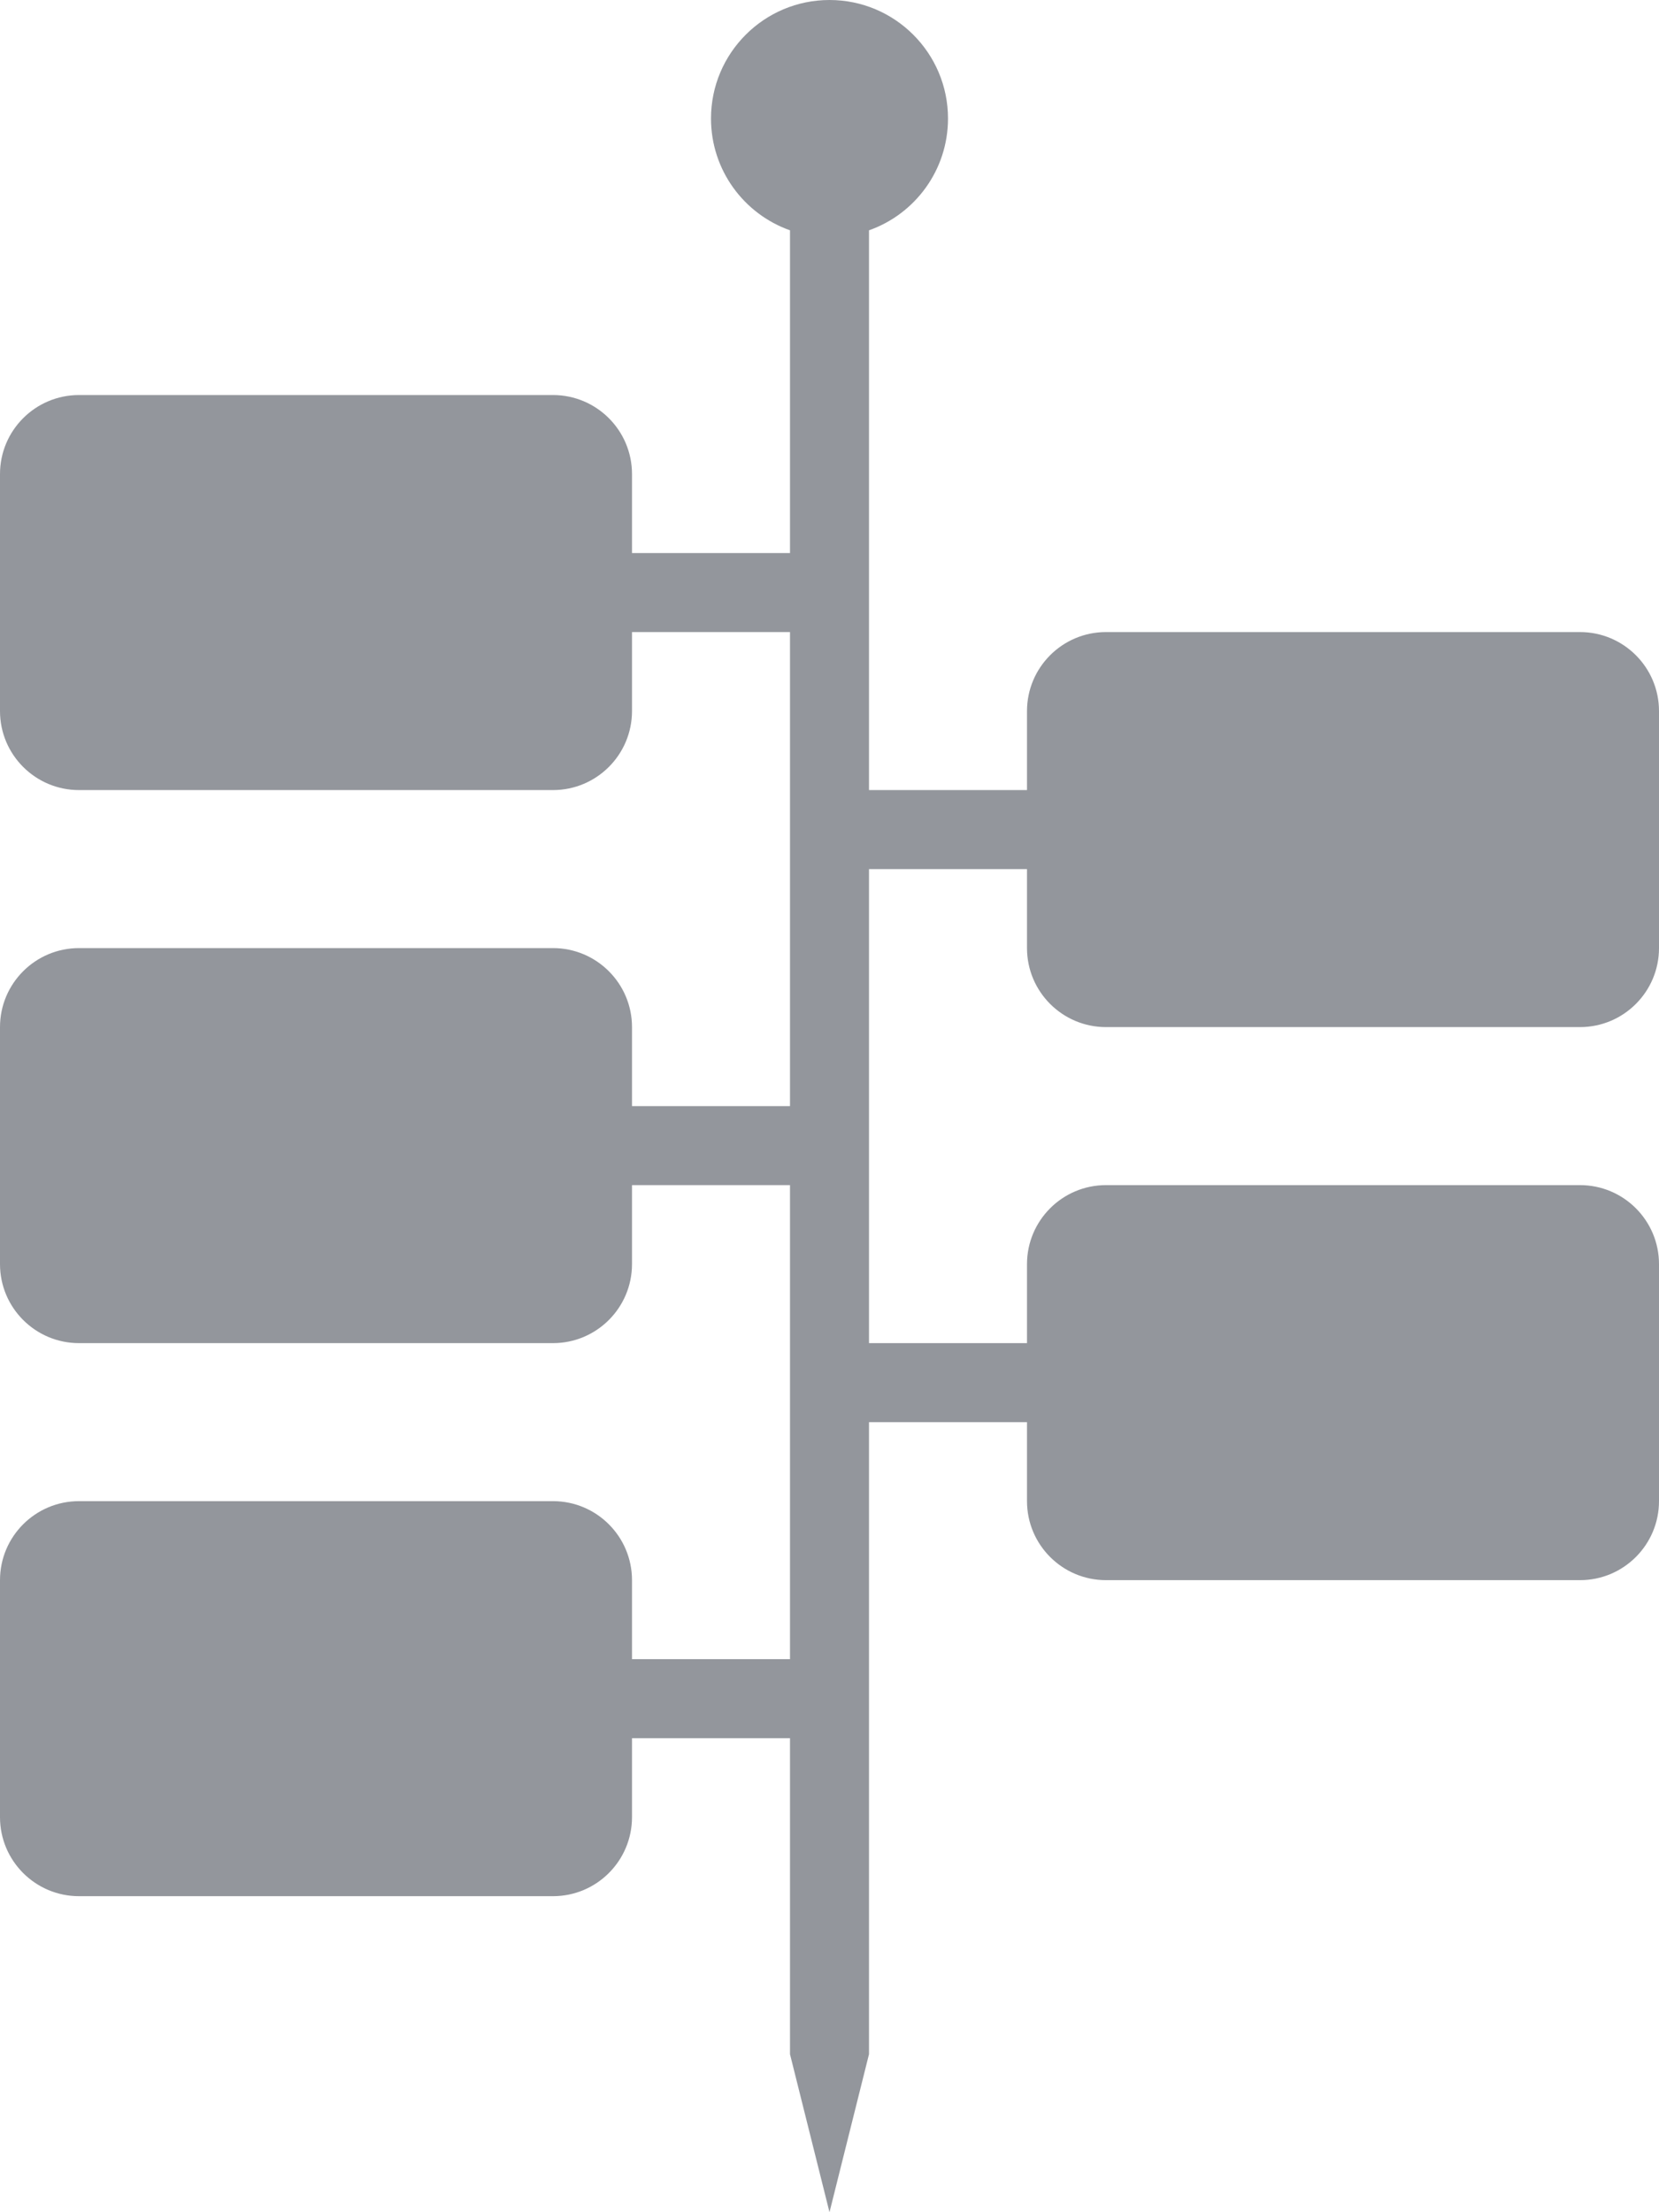 <?xml version="1.0" encoding="UTF-8"?>
<svg width="21px" height="28px" viewBox="0 0 21 28" version="1.1" xmlns="http://www.w3.org/2000/svg" xmlns:xlink="http://www.w3.org/1999/xlink">
    <!-- Generator: Sketch 46.2 (44496) - http://www.bohemiancoding.com/sketch -->
    <title>Rectangle 16</title>
    <desc>Created with Sketch.</desc>
    <defs></defs>
    <g id="Timeline" stroke="none" stroke-width="1" fill="none" fill-rule="evenodd">
        <g id="Timeline---with-Document" transform="translate(-13, -428)" fill="#93969C">
            <g id="Tools" transform="translate(-1, 96)">
                <g id="Timeline" transform="translate(0, 323)">
                    <g id="Timeline-Icon" transform="translate(9, 8)">
                        <g transform="translate(5, 1)" id="Rectangle-16">
                            <path d="M8,14 L10,14 L10,15 L8,15 L8,14 Z M1,5 L7,5 L7,5 C7.552,5 8,5.448 8,6 L8,9 L8,9 C8,9.552 7.552,10 7,10 L1,10 L1,10 C0.448,10 6.76353751e-17,9.552 0,9 L0,6 L0,6 C-6.76353751e-17,5.448 0.448,5 1,5 Z M11,2.915 L11,26 L10.5,28 L10,26 L10,2.915 C9.417,2.709 9,2.153 9,1.5 C9,0.672 9.672,0 10.5,0 C11.328,0 12,0.672 12,1.5 C12,2.153 11.583,2.709 11,2.915 Z M8,7 L10,7 L10,8 L8,8 L8,7 Z M8,21 L10,21 L10,22 L8,22 L8,21 Z M11,10 L13,10 L13,11 L11,11 L11,10 Z M11,17 L13,17 L13,18 L11,18 L11,17 Z M1,12 L7,12 L7,12 C7.552,12 8,12.448 8,13 L8,16 L8,16 C8,16.552 7.552,17 7,17 L1,17 L1,17 C0.448,17 6.76353751e-17,16.552 0,16 L0,13 L0,13 C-6.76353751e-17,12.448 0.448,12 1,12 Z M14,8 L20,8 L20,8 C20.552,8 21,8.448 21,9 L21,12 L21,12 C21,12.552 20.552,13 20,13 L14,13 L14,13 C13.448,13 13,12.552 13,12 L13,9 L13,9 C13,8.448 13.448,8 14,8 Z M14,15 L20,15 L20,15 C20.552,15 21,15.448 21,16 L21,19 L21,19 C21,19.552 20.552,20 20,20 L14,20 L14,20 C13.448,20 13,19.552 13,19 L13,16 L13,16 C13,15.448 13.448,15 14,15 Z M1,19 L7,19 L7,19 C7.552,19 8,19.448 8,20 L8,23 L8,23 C8,23.552 7.552,24 7,24 L1,24 L1,24 C0.448,24 6.76353751e-17,23.552 0,23 L0,20 L0,20 C-6.76353751e-17,19.448 0.448,19 1,19 Z"></path>
                        </g>
                    </g>
                </g>
            </g>
        </g>
    </g>
</svg>